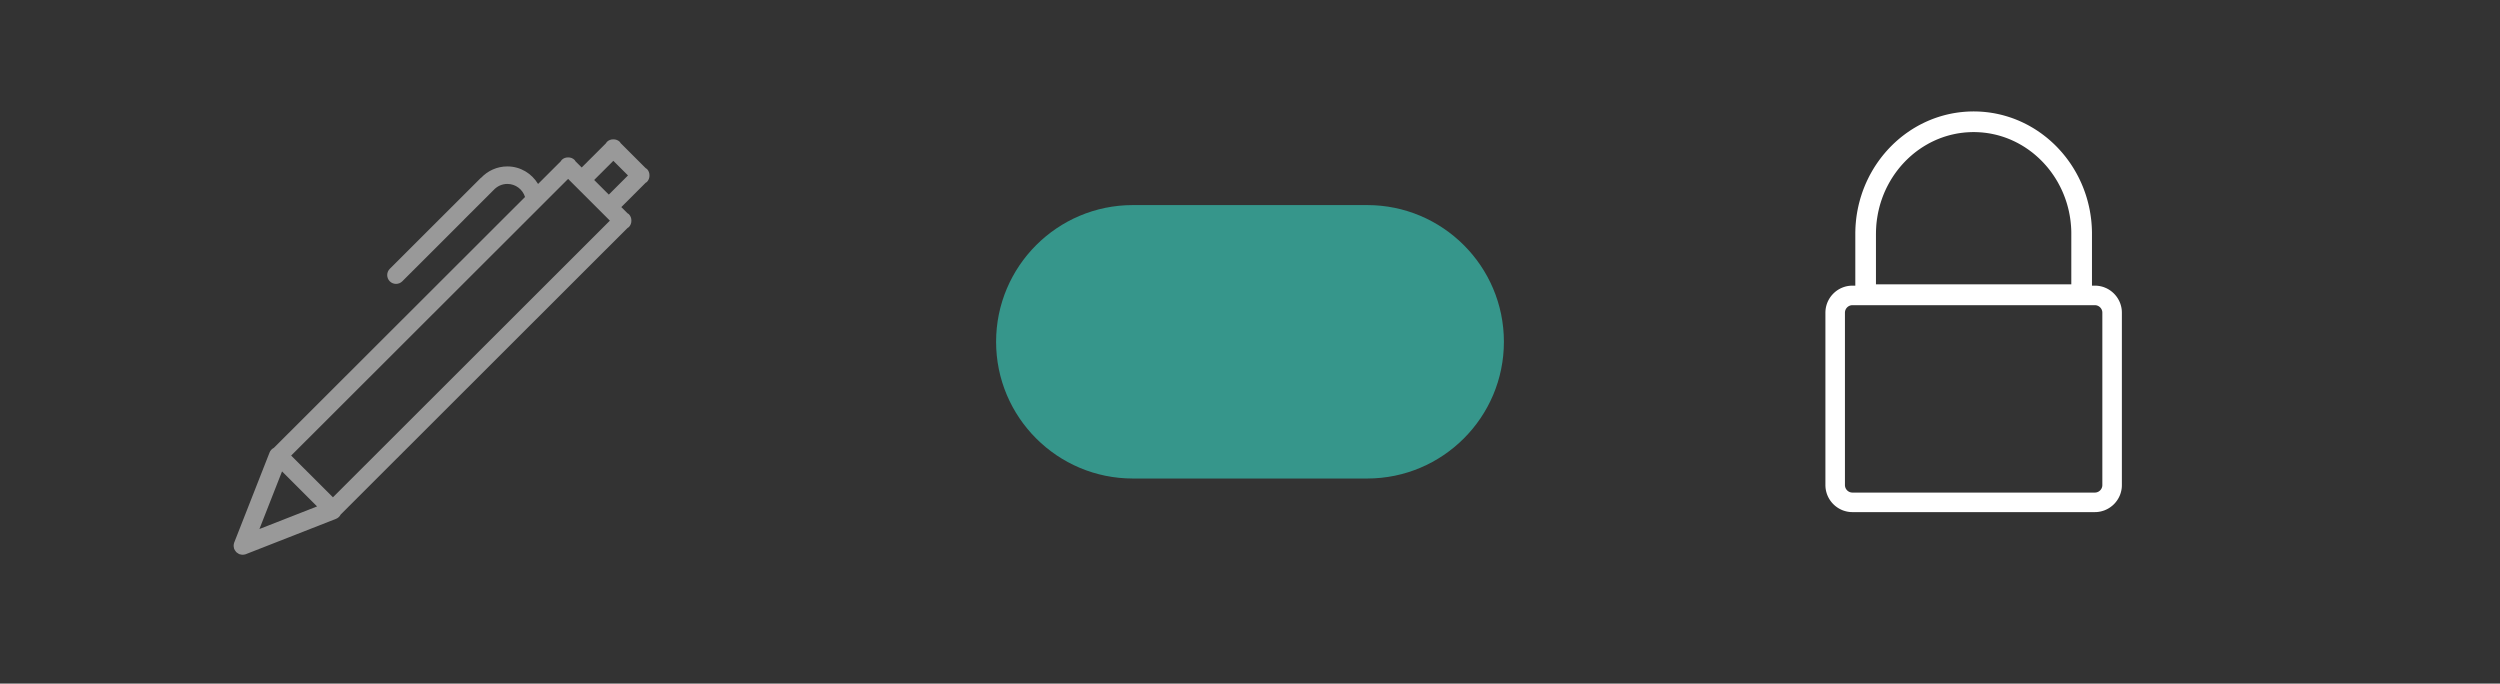 <?xml version="1.0" encoding="UTF-8" standalone="no"?><!DOCTYPE svg PUBLIC "-//W3C//DTD SVG 1.1//EN" "http://www.w3.org/Graphics/SVG/1.1/DTD/svg11.dtd"><svg width="100%" height="100%" viewBox="0 0 128 35" version="1.1" xmlns="http://www.w3.org/2000/svg" xmlns:xlink="http://www.w3.org/1999/xlink" xml:space="preserve" style="fill-rule:evenodd;clip-rule:evenodd;stroke-linejoin:round;stroke-miterlimit:1.414;"><rect x="0" y="0" width="128" height="35" fill="#333333" stroke="none"/><g><path id="Base" d="M77,17.5c0,-3.863 -3.137,-7 -7,-7l-12,0c-3.863,0 -7,3.137 -7,7c0,3.863 3.137,7 7,7l12,0c3.863,0 7,-3.137 7,-7Z" style="fill:#36968b;"/></g><g><path d="M101.129,5.706l0.078,0.001l0.077,0.003l0.078,0.003l0.077,0.005l0.077,0.006l0.077,0.006l0.076,0.008l0.077,0.008l0.076,0.01l0.075,0.01l0.075,0.012l0.076,0.012l0.074,0.013l0.075,0.015l0.074,0.015l0.073,0.016l0.074,0.017l0.073,0.018l0.073,0.019l0.072,0.02l0.072,0.021l0.072,0.021l0.071,0.023l0.071,0.023l0.071,0.024l0.07,0.025l0.07,0.026l0.069,0.027l0.069,0.028l0.069,0.028l0.068,0.03l0.067,0.03l0.068,0.031l0.067,0.032l0.066,0.033l0.066,0.033l0.066,0.034l0.065,0.035l0.064,0.036l0.064,0.037l0.064,0.037l0.063,0.038l0.063,0.039l0.062,0.04l0.062,0.04l0.061,0.042l0.061,0.042l0.06,0.042l0.06,0.044l0.059,0.044l0.058,0.045l0.058,0.045l0.058,0.046l0.057,0.047l0.056,0.048l0.056,0.048l0.055,0.049l0.055,0.05l0.054,0.05l0.054,0.051l0.053,0.052l0.052,0.052l0.052,0.053l0.051,0.054l0.05,0.054l0.05,0.055l0.049,0.055l0.049,0.056l0.048,0.057l0.047,0.057l0.047,0.058l0.046,0.058l0.045,0.059l0.045,0.06l0.044,0.06l0.043,0.061l0.043,0.061l0.042,0.062l0.041,0.062l0.04,0.063l0.04,0.063l0.039,0.064l0.038,0.065l0.038,0.065l0.037,0.065l0.036,0.066l0.035,0.066l0.035,0.067l0.034,0.068l0.033,0.068l0.032,0.068l0.032,0.069l0.031,0.069l0.029,0.07l0.03,0.07l0.028,0.07l0.028,0.072l0.026,0.071l0.026,0.072l0.025,0.072l0.025,0.073l0.023,0.073l0.023,0.073l0.021,0.074l0.021,0.074l0.02,0.075l0.019,0.075l0.018,0.075l0.018,0.076l0.016,0.076l0.016,0.077l0.015,0.076l0.013,0.077l0.013,0.078l0.012,0.077l0.011,0.078l0.01,0.079l0.01,0.078l0.008,0.079l0.007,0.079l0.006,0.08l0.006,0.08l0.004,0.08l0.004,0.08l0.002,0.081l0.002,0.08l0,0.082l0,3.635l-12.117,0l0,-3.635l0,-0.082l0.002,-0.08l0.002,-0.081l0.003,-0.08l0.005,-0.08l0.005,-0.08l0.007,-0.08l0.007,-0.079l0.008,-0.079l0.009,-0.078l0.01,-0.079l0.011,-0.078l0.012,-0.077l0.013,-0.078l0.014,-0.077l0.015,-0.077l0.015,-0.076l0.017,-0.076l0.017,-0.076l0.018,-0.075l0.02,-0.075l0.02,-0.075l0.02,-0.074l0.022,-0.074l0.023,-0.073l0.023,-0.073l0.024,-0.073l0.025,-0.072l0.026,-0.072l0.027,-0.072l0.028,-0.071l0.028,-0.07l0.029,-0.07l0.03,-0.07l0.031,-0.069l0.031,-0.069l0.033,-0.068l0.033,-0.068l0.034,-0.068l0.034,-0.067l0.036,-0.066l0.036,-0.066l0.037,-0.065l0.037,-0.065l0.039,-0.065l0.039,-0.064l0.039,-0.063l0.041,-0.063l0.041,-0.062l0.042,-0.062l0.043,-0.061l0.043,-0.061l0.044,-0.06l0.045,-0.06l0.045,-0.059l0.046,-0.058l0.046,-0.058l0.048,-0.057l0.048,-0.057l0.048,-0.056l0.05,-0.055l0.049,-0.055l0.051,-0.054l0.051,-0.054l0.052,-0.053l0.052,-0.052l0.053,-0.052l0.053,-0.051l0.055,-0.05l0.054,-0.05l0.056,-0.049l0.055,-0.048l0.057,-0.048l0.057,-0.047l0.057,-0.046l0.058,-0.045l0.059,-0.045l0.059,-0.044l0.06,-0.044l0.06,-0.042l0.061,-0.042l0.061,-0.042l0.061,-0.04l0.063,-0.04l0.062,-0.039l0.064,-0.038l0.063,-0.037l0.064,-0.037l0.065,-0.036l0.065,-0.035l0.066,-0.034l0.066,-0.033l0.066,-0.033l0.067,-0.032l0.067,-0.031l0.068,-0.03l0.068,-0.03l0.069,-0.028l0.069,-0.028l0.069,-0.027l0.07,-0.026l0.07,-0.025l0.071,-0.024l0.07,-0.023l0.072,-0.023l0.071,-0.021l0.073,-0.021l0.072,-0.02l0.073,-0.019l0.073,-0.018l0.073,-0.017l0.074,-0.016l0.074,-0.015l0.074,-0.015l0.075,-0.013l0.075,-0.012l0.075,-0.012l0.076,-0.01l0.076,-0.01l0.076,-0.008l0.077,-0.008l0.076,-0.006l0.077,-0.006l0.078,-0.005l0.077,-0.003l0.078,-0.003l0.078,-0.001l0.078,-0.001l0.079,0.001Zm-0.143,1.057l-0.064,0.002l-0.064,0.002l-0.063,0.003l-0.064,0.004l-0.064,0.004l-0.063,0.005l-0.062,0.007l-0.062,0.007l-0.062,0.007l-0.063,0.009l-0.062,0.009l-0.061,0.01l-0.061,0.011l-0.061,0.012l-0.061,0.013l-0.06,0.013l-0.06,0.014l-0.06,0.014l-0.06,0.016l-0.059,0.016l-0.058,0.017l-0.06,0.018l-0.058,0.018l-0.058,0.019l-0.059,0.021l-0.057,0.02l-0.057,0.021l-0.056,0.022l-0.057,0.023l-0.057,0.023l-0.055,0.024l-0.056,0.025l-0.055,0.026l-0.055,0.026l-0.055,0.027l-0.054,0.027l-0.054,0.028l-0.054,0.029l-0.052,0.03l-0.053,0.03l-0.053,0.031l-0.052,0.031l-0.052,0.033l-0.051,0.032l-0.051,0.033l-0.051,0.035l-0.049,0.034l-0.05,0.035l-0.051,0.037l-0.048,0.036l-0.048,0.036l-0.048,0.038l-0.047,0.038l-0.048,0.039l-0.046,0.04l-0.047,0.04l-0.046,0.041l-0.045,0.041l-0.045,0.042l-0.044,0.042l-0.043,0.042l-0.045,0.044l-0.042,0.044l-0.042,0.044l-0.042,0.045l-0.043,0.047l-0.04,0.045l-0.04,0.046l-0.04,0.047l-0.039,0.048l-0.039,0.048l-0.038,0.049l-0.038,0.049l-0.037,0.049l-0.036,0.05l-0.037,0.051l-0.035,0.051l-0.035,0.051l-0.034,0.052l-0.034,0.053l-0.034,0.053l-0.032,0.052l-0.031,0.054l-0.032,0.054l-0.03,0.054l-0.03,0.055l-0.03,0.056l-0.029,0.056l-0.028,0.055l-0.028,0.057l-0.027,0.057l-0.026,0.058l-0.026,0.057l-0.025,0.059l-0.024,0.058l-0.024,0.059l-0.022,0.059l-0.023,0.059l-0.021,0.061l-0.021,0.06l-0.021,0.061l-0.019,0.061l-0.019,0.06l-0.018,0.062l-0.018,0.063l-0.016,0.061l-0.016,0.063l-0.015,0.063l-0.015,0.064l-0.014,0.063l-0.013,0.064l-0.012,0.064l-0.011,0.064l-0.011,0.065l-0.01,0.065l-0.01,0.066l-0.008,0.064l-0.008,0.067l-0.007,0.066l-0.006,0.065l-0.005,0.067l-0.004,0.068l-0.004,0.067l-0.003,0.067l-0.002,0.068l-0.001,0.067l-0.001,0.071l0,2.575l10.002,0l0,-2.574l0,-0.072l-0.001,-0.067l-0.002,-0.068l-0.003,-0.068l-0.004,-0.066l-0.004,-0.067l-0.006,-0.067l-0.006,-0.067l-0.007,-0.065l-0.007,-0.066l-0.009,-0.066l-0.009,-0.066l-0.01,-0.064l-0.011,-0.065l-0.011,-0.063l-0.013,-0.065l-0.013,-0.065l-0.013,-0.062l-0.015,-0.064l-0.015,-0.062l-0.016,-0.063l-0.017,-0.063l-0.017,-0.062l-0.018,-0.061l-0.019,-0.062l-0.02,-0.061l-0.02,-0.06l-0.021,-0.06l-0.021,-0.06l-0.023,-0.059l-0.023,-0.06l-0.024,-0.06l-0.024,-0.058l-0.025,-0.058l-0.025,-0.057l-0.026,-0.057l-0.028,-0.058l-0.028,-0.057l-0.027,-0.055l-0.029,-0.055l-0.03,-0.056l-0.03,-0.056l-0.03,-0.054l-0.031,-0.053l-0.033,-0.055l-0.032,-0.053l-0.033,-0.052l-0.034,-0.053l-0.035,-0.053l-0.035,-0.051l-0.035,-0.05l-0.036,-0.051l-0.036,-0.05l-0.037,-0.049l-0.038,-0.049l-0.038,-0.049l-0.039,-0.048l-0.039,-0.048l-0.04,-0.046l-0.04,-0.047l-0.042,-0.046l-0.041,-0.046l-0.042,-0.045l-0.042,-0.044l-0.043,-0.044l-0.043,-0.043l-0.045,-0.043l-0.044,-0.043l-0.045,-0.041l-0.045,-0.041l-0.045,-0.04l-0.047,-0.041l-0.047,-0.04l-0.046,-0.038l-0.048,-0.039l-0.049,-0.038l-0.048,-0.036l-0.048,-0.036l-0.05,-0.037l-0.05,-0.035l-0.05,-0.034l-0.05,-0.034l-0.051,-0.034l-0.052,-0.033l-0.051,-0.031l-0.052,-0.032l-0.053,-0.031l-0.053,-0.03l-0.052,-0.029l-0.055,-0.03l-0.054,-0.028l-0.053,-0.027l-0.055,-0.027l-0.055,-0.026l-0.055,-0.025l-0.056,-0.026l-0.056,-0.024l-0.056,-0.023l-0.057,-0.023l-0.056,-0.022l-0.058,-0.021l-0.058,-0.021l-0.058,-0.02l-0.058,-0.019l-0.058,-0.018l-0.059,-0.018l-0.058,-0.017l-0.059,-0.016l-0.061,-0.016l-0.06,-0.014l-0.059,-0.014l-0.061,-0.013l-0.061,-0.013l-0.06,-0.012l-0.062,-0.011l-0.061,-0.01l-0.061,-0.009l-0.063,-0.009l-0.063,-0.007l-0.061,-0.007l-0.063,-0.007l-0.063,-0.005l-0.063,-0.004l-0.064,-0.004l-0.063,-0.003l-0.064,-0.002l-0.065,-0.002l-0.064,0l-0.064,0Z" style="fill:#fff;"/><path d="M107.29,14.625l0.036,0.001l0.035,0.003l0.035,0.003l0.035,0.004l0.034,0.005l0.035,0.005l0.034,0.007l0.033,0.007l0.034,0.008l0.033,0.009l0.032,0.01l0.033,0.01l0.032,0.012l0.031,0.012l0.031,0.013l0.031,0.013l0.031,0.014l0.03,0.015l0.03,0.016l0.029,0.016l0.029,0.017l0.028,0.018l0.028,0.018l0.027,0.019l0.027,0.02l0.026,0.02l0.026,0.021l0.026,0.022l0.025,0.022l0.024,0.022l0.024,0.024l0.023,0.023l0.023,0.025l0.022,0.025l0.021,0.025l0.021,0.026l0.02,0.026l0.02,0.027l0.019,0.028l0.018,0.027l0.018,0.029l0.017,0.029l0.016,0.029l0.016,0.029l0.015,0.031l0.014,0.03l0.014,0.031l0.013,0.031l0.012,0.032l0.011,0.032l0.01,0.032l0.01,0.033l0.009,0.033l0.008,0.033l0.008,0.034l0.006,0.034l0.006,0.034l0.005,0.035l0.004,0.034l0.003,0.035l0.002,0.036l0.001,0.035l0.001,0.036l0,8.824l-0.001,0.036l-0.001,0.036l-0.002,0.035l-0.003,0.035l-0.004,0.035l-0.005,0.034l-0.006,0.035l-0.006,0.033l-0.008,0.034l-0.008,0.033l-0.009,0.034l-0.01,0.032l-0.01,0.033l-0.011,0.032l-0.012,0.031l-0.013,0.031l-0.014,0.031l-0.014,0.031l-0.015,0.03l-0.016,0.03l-0.016,0.029l-0.017,0.029l-0.018,0.028l-0.018,0.028l-0.019,0.027l-0.02,0.027l-0.02,0.026l-0.021,0.026l-0.021,0.026l-0.022,0.025l-0.023,0.024l-0.023,0.024l-0.024,0.023l-0.024,0.023l-0.025,0.022l-0.026,0.021l-0.026,0.021l-0.026,0.02l-0.027,0.02l-0.027,0.019l-0.028,0.018l-0.028,0.018l-0.029,0.017l-0.029,0.016l-0.03,0.016l-0.03,0.015l-0.031,0.014l-0.031,0.014l-0.031,0.013l-0.031,0.012l-0.032,0.011l-0.033,0.01l-0.032,0.01l-0.033,0.009l-0.034,0.008l-0.033,0.008l-0.034,0.006l-0.035,0.006l-0.034,0.005l-0.035,0.004l-0.035,0.003l-0.035,0.002l-0.036,0.001l-0.036,0.001l-12.408,0l-0.036,-0.001l-0.035,-0.001l-0.035,-0.002l-0.035,-0.003l-0.035,-0.004l-0.035,-0.005l-0.034,-0.006l-0.034,-0.006l-0.034,-0.008l-0.033,-0.008l-0.033,-0.009l-0.033,-0.01l-0.032,-0.01l-0.032,-0.011l-0.032,-0.012l-0.031,-0.013l-0.031,-0.014l-0.03,-0.014l-0.03,-0.015l-0.03,-0.016l-0.029,-0.016l-0.029,-0.017l-0.028,-0.018l-0.028,-0.018l-0.028,-0.019l-0.026,-0.02l-0.027,-0.02l-0.026,-0.021l-0.025,-0.021l-0.025,-0.022l-0.024,-0.023l-0.024,-0.023l-0.023,-0.024l-0.023,-0.024l-0.022,-0.025l-0.022,-0.026l-0.02,-0.026l-0.021,-0.026l-0.019,-0.027l-0.019,-0.027l-0.019,-0.028l-0.017,-0.028l-0.017,-0.029l-0.017,-0.029l-0.015,-0.03l-0.015,-0.03l-0.015,-0.031l-0.013,-0.031l-0.013,-0.031l-0.012,-0.031l-0.011,-0.032l-0.011,-0.033l-0.009,-0.032l-0.009,-0.034l-0.009,-0.033l-0.007,-0.034l-0.006,-0.033l-0.006,-0.035l-0.005,-0.034l-0.004,-0.035l-0.003,-0.035l-0.002,-0.035l-0.002,-0.036l0,-0.036l0,-8.824l0,-0.036l0.002,-0.035l0.002,-0.036l0.003,-0.035l0.004,-0.034l0.005,-0.035l0.006,-0.034l0.006,-0.034l0.007,-0.034l0.009,-0.033l0.009,-0.033l0.009,-0.033l0.011,-0.032l0.011,-0.032l0.012,-0.032l0.013,-0.031l0.013,-0.031l0.015,-0.03l0.015,-0.031l0.015,-0.029l0.017,-0.029l0.017,-0.029l0.017,-0.029l0.019,-0.027l0.019,-0.028l0.019,-0.027l0.021,-0.026l0.02,-0.026l0.022,-0.025l0.022,-0.025l0.023,-0.025l0.023,-0.023l0.024,-0.024l0.024,-0.022l0.025,-0.022l0.025,-0.022l0.026,-0.021l0.027,-0.02l0.026,-0.02l0.028,-0.019l0.028,-0.018l0.028,-0.018l0.029,-0.017l0.029,-0.016l0.03,-0.016l0.03,-0.015l0.03,-0.014l0.031,-0.013l0.031,-0.013l0.032,-0.012l0.032,-0.012l0.032,-0.01l0.033,-0.01l0.033,-0.009l0.033,-0.008l0.034,-0.007l0.034,-0.007l0.034,-0.005l0.035,-0.005l0.035,-0.004l0.035,-0.003l0.035,-0.003l0.035,-0.001l0.036,0l12.408,0l0.036,0Zm-12.436,1l-0.017,0l-0.011,0l-0.011,0.001l-0.01,0.001l-0.007,0.001l-0.01,0.001l-0.011,0.002l-0.009,0.002l-0.011,0.002l-0.008,0.002l-0.007,0.002l-0.012,0.003l-0.007,0.002l-0.008,0.004l-0.008,0.003l-0.01,0.003l-0.01,0.005l-0.006,0.003l-0.009,0.004l-0.009,0.005l-0.007,0.004l-0.008,0.005l-0.008,0.005l-0.009,0.005l-0.007,0.005l-0.008,0.006l-0.007,0.006l-0.005,0.004l-0.009,0.007l-0.009,0.009l-0.006,0.004l-0.005,0.005l-0.009,0.01l-0.005,0.005l-0.005,0.006l-0.007,0.009l-0.006,0.007l-0.007,0.009l-0.004,0.006l-0.005,0.006l-0.006,0.01l-0.005,0.007l-0.005,0.009l-0.004,0.007l-0.004,0.008l-0.005,0.009l-0.003,0.007l-0.005,0.011l-0.003,0.008l-0.002,0.005l-0.004,0.012l-0.003,0.009l-0.002,0.007l-0.003,0.011l-0.002,0.009l-0.002,0.008l-0.002,0.009l-0.002,0.012l-0.001,0.009l-0.001,0.007l-0.001,0.011l0,0.011l-0.001,0.008l0,0.017l0,8.814l0,0.017l0.001,0.009l0,0.011l0.001,0.01l0.001,0.007l0.001,0.009l0.002,0.012l0.002,0.009l0.002,0.008l0.002,0.01l0.003,0.011l0.002,0.006l0.003,0.009l0.004,0.012l0.002,0.005l0.003,0.008l0.005,0.011l0.003,0.007l0.004,0.009l0.005,0.008l0.005,0.008l0.004,0.008l0.005,0.008l0.006,0.009l0.005,0.007l0.004,0.006l0.007,0.008l0.006,0.008l0.007,0.008l0.005,0.007l0.005,0.005l0.009,0.009l0.005,0.005l0.006,0.005l0.008,0.007l0.01,0.008l0.007,0.006l0.005,0.004l0.008,0.006l0.007,0.005l0.009,0.006l0.008,0.005l0.008,0.004l0.007,0.004l0.009,0.005l0.009,0.004l0.006,0.003l0.01,0.005l0.01,0.004l0.008,0.003l0.008,0.003l0.007,0.002l0.012,0.003l0.007,0.003l0.008,0.001l0.011,0.003l0.009,0.001l0.011,0.002l0.01,0.002l0.007,0.001l0.01,0l0.011,0.001l0.011,0.001l0.017,0l12.393,0l0.017,0l0.011,-0.001l0.011,-0.001l0.01,0l0.007,-0.001l0.009,-0.002l0.012,-0.002l0.009,-0.001l0.011,-0.003l0.008,-0.001l0.006,-0.002l0.012,-0.004l0.007,-0.002l0.01,-0.004l0.007,-0.002l0.008,-0.004l0.011,-0.005l0.007,-0.003l0.01,-0.004l0.009,-0.005l0.005,-0.003l0.009,-0.005l0.009,-0.006l0.006,-0.004l0.007,-0.005l0.009,-0.007l0.007,-0.005l0.007,-0.006l0.009,-0.007l0.007,-0.006l0.005,-0.005l0.008,-0.007l0.007,-0.008l0.004,-0.004l0.008,-0.01l0.008,-0.008l0.003,-0.004l0.006,-0.009l0.006,-0.007l0.006,-0.009l0.005,-0.007l0.005,-0.008l0.004,-0.008l0.004,-0.006l0.005,-0.01l0.004,-0.009l0.005,-0.009l0.003,-0.009l0.003,-0.005l0.003,-0.01l0.004,-0.01l0.002,-0.006l0.003,-0.012l0.003,-0.011l0.002,-0.005l0.002,-0.01l0.002,-0.009l0.001,-0.009l0.002,-0.012l0,-0.007l0.001,-0.01l0.001,-0.011l0.001,-0.011l0,-0.017l0,-8.809l0,-0.017l-0.001,-0.011l-0.001,-0.011l-0.001,-0.011l0,-0.007l-0.002,-0.012l-0.001,-0.009l-0.002,-0.009l-0.002,-0.01l-0.002,-0.005l-0.003,-0.011l-0.003,-0.012l-0.002,-0.006l-0.004,-0.009l-0.003,-0.01l-0.003,-0.006l-0.003,-0.009l-0.005,-0.009l-0.004,-0.009l-0.005,-0.01l-0.003,-0.005l-0.005,-0.009l-0.005,-0.007l-0.005,-0.008l-0.006,-0.008l-0.006,-0.008l-0.006,-0.009l-0.003,-0.004l-0.008,-0.008l-0.008,-0.01l-0.004,-0.003l-0.007,-0.008l-0.008,-0.008l-0.005,-0.005l-0.009,-0.007l-0.007,-0.006l-0.005,-0.004l-0.009,-0.007l-0.009,-0.007l-0.007,-0.005l-0.006,-0.004l-0.009,-0.005l-0.009,-0.006l-0.005,-0.002l-0.009,-0.005l-0.01,-0.005l-0.007,-0.003l-0.011,-0.005l-0.008,-0.003l-0.007,-0.003l-0.01,-0.004l-0.007,-0.002l-0.012,-0.003l-0.006,-0.002l-0.008,-0.002l-0.011,-0.002l-0.009,-0.002l-0.012,-0.002l-0.009,-0.001l-0.007,-0.001l-0.01,-0.001l-0.011,-0.001l-0.011,0l-0.017,0l-12.393,0Z" style="fill:#fff;"/></g><path d="M33.253,8.983c0.003,0.12 -0.039,0.24 -0.13,0.331c-0.02,0.02 -0.044,0.029 -0.066,0.044l-1.246,1.245l0.319,0.319c0.023,0.015 0.048,0.024 0.067,0.044c0.091,0.091 0.133,0.211 0.13,0.33c0.003,0.119 -0.039,0.24 -0.13,0.331c-0.019,0.019 -0.044,0.029 -0.067,0.044l-14.687,14.673c-0.051,0.098 -0.133,0.181 -0.242,0.222l-4.539,1.778c-0.026,0.015 -0.054,0.024 -0.083,0.033l-0.006,0.003c-0.004,0.001 -0.008,0 -0.011,0.001c-0.043,0.012 -0.086,0.022 -0.132,0.021c-0.046,0.002 -0.088,-0.007 -0.132,-0.019c-0.009,-0.003 -0.018,-0.001 -0.027,-0.004c-0.004,-0.001 -0.006,-0.005 -0.01,-0.006c-0.041,-0.015 -0.076,-0.038 -0.111,-0.065c-0.018,-0.013 -0.037,-0.025 -0.053,-0.04c-0.015,-0.015 -0.026,-0.034 -0.039,-0.052c-0.027,-0.035 -0.05,-0.071 -0.066,-0.111c-0.002,-0.004 -0.004,-0.006 -0.006,-0.01c-0.003,-0.009 -0.001,-0.018 -0.004,-0.028c-0.011,-0.043 -0.02,-0.085 -0.019,-0.13c0,-0.046 0.009,-0.089 0.021,-0.133c0.002,-0.004 0,-0.007 0.002,-0.011l0.003,-0.006c0.009,-0.029 0.018,-0.057 0.032,-0.083l1.78,-4.534c0.042,-0.109 0.125,-0.191 0.223,-0.242l12.858,-12.843c-0.122,-0.386 -0.479,-0.668 -0.906,-0.668c-0.282,0 -0.533,0.125 -0.708,0.319l-0.001,-0.001l-1.506,1.504l0.002,0.001l-3.166,3.163c-0.177,0.176 -0.463,0.176 -0.64,0c-0.176,-0.176 -0.176,-0.463 0,-0.639l4.654,-4.648c0.008,-0.008 0.017,-0.01 0.026,-0.017c0.337,-0.355 0.811,-0.578 1.339,-0.578c0.672,0 1.25,0.363 1.573,0.898l1.164,-1.162c0.015,-0.022 0.025,-0.047 0.044,-0.067c0.091,-0.091 0.212,-0.133 0.331,-0.13c0.12,-0.003 0.24,0.039 0.331,0.13c0.02,0.02 0.029,0.045 0.044,0.067l0.32,0.319l1.246,-1.245c0.015,-0.021 0.024,-0.046 0.044,-0.066c0.091,-0.091 0.211,-0.133 0.331,-0.13c0.119,-0.003 0.24,0.039 0.331,0.13c0.019,0.02 0.029,0.045 0.044,0.066l1.279,1.278c0.022,0.015 0.047,0.025 0.067,0.044c0.089,0.091 0.131,0.212 0.128,0.33Zm-19.971,18.103l2.952,-1.157l-1.794,-1.793l-1.158,2.95Zm15.805,-17.926l-14.18,14.165l2.139,2.137l14.18,-14.165l-2.139,-2.137Zm2.316,-0.926l-0.982,0.981l0.75,0.749l0.982,-0.981l-0.75,-0.749Z" style="fill:#fff;fill-opacity:0.5;"/></svg>